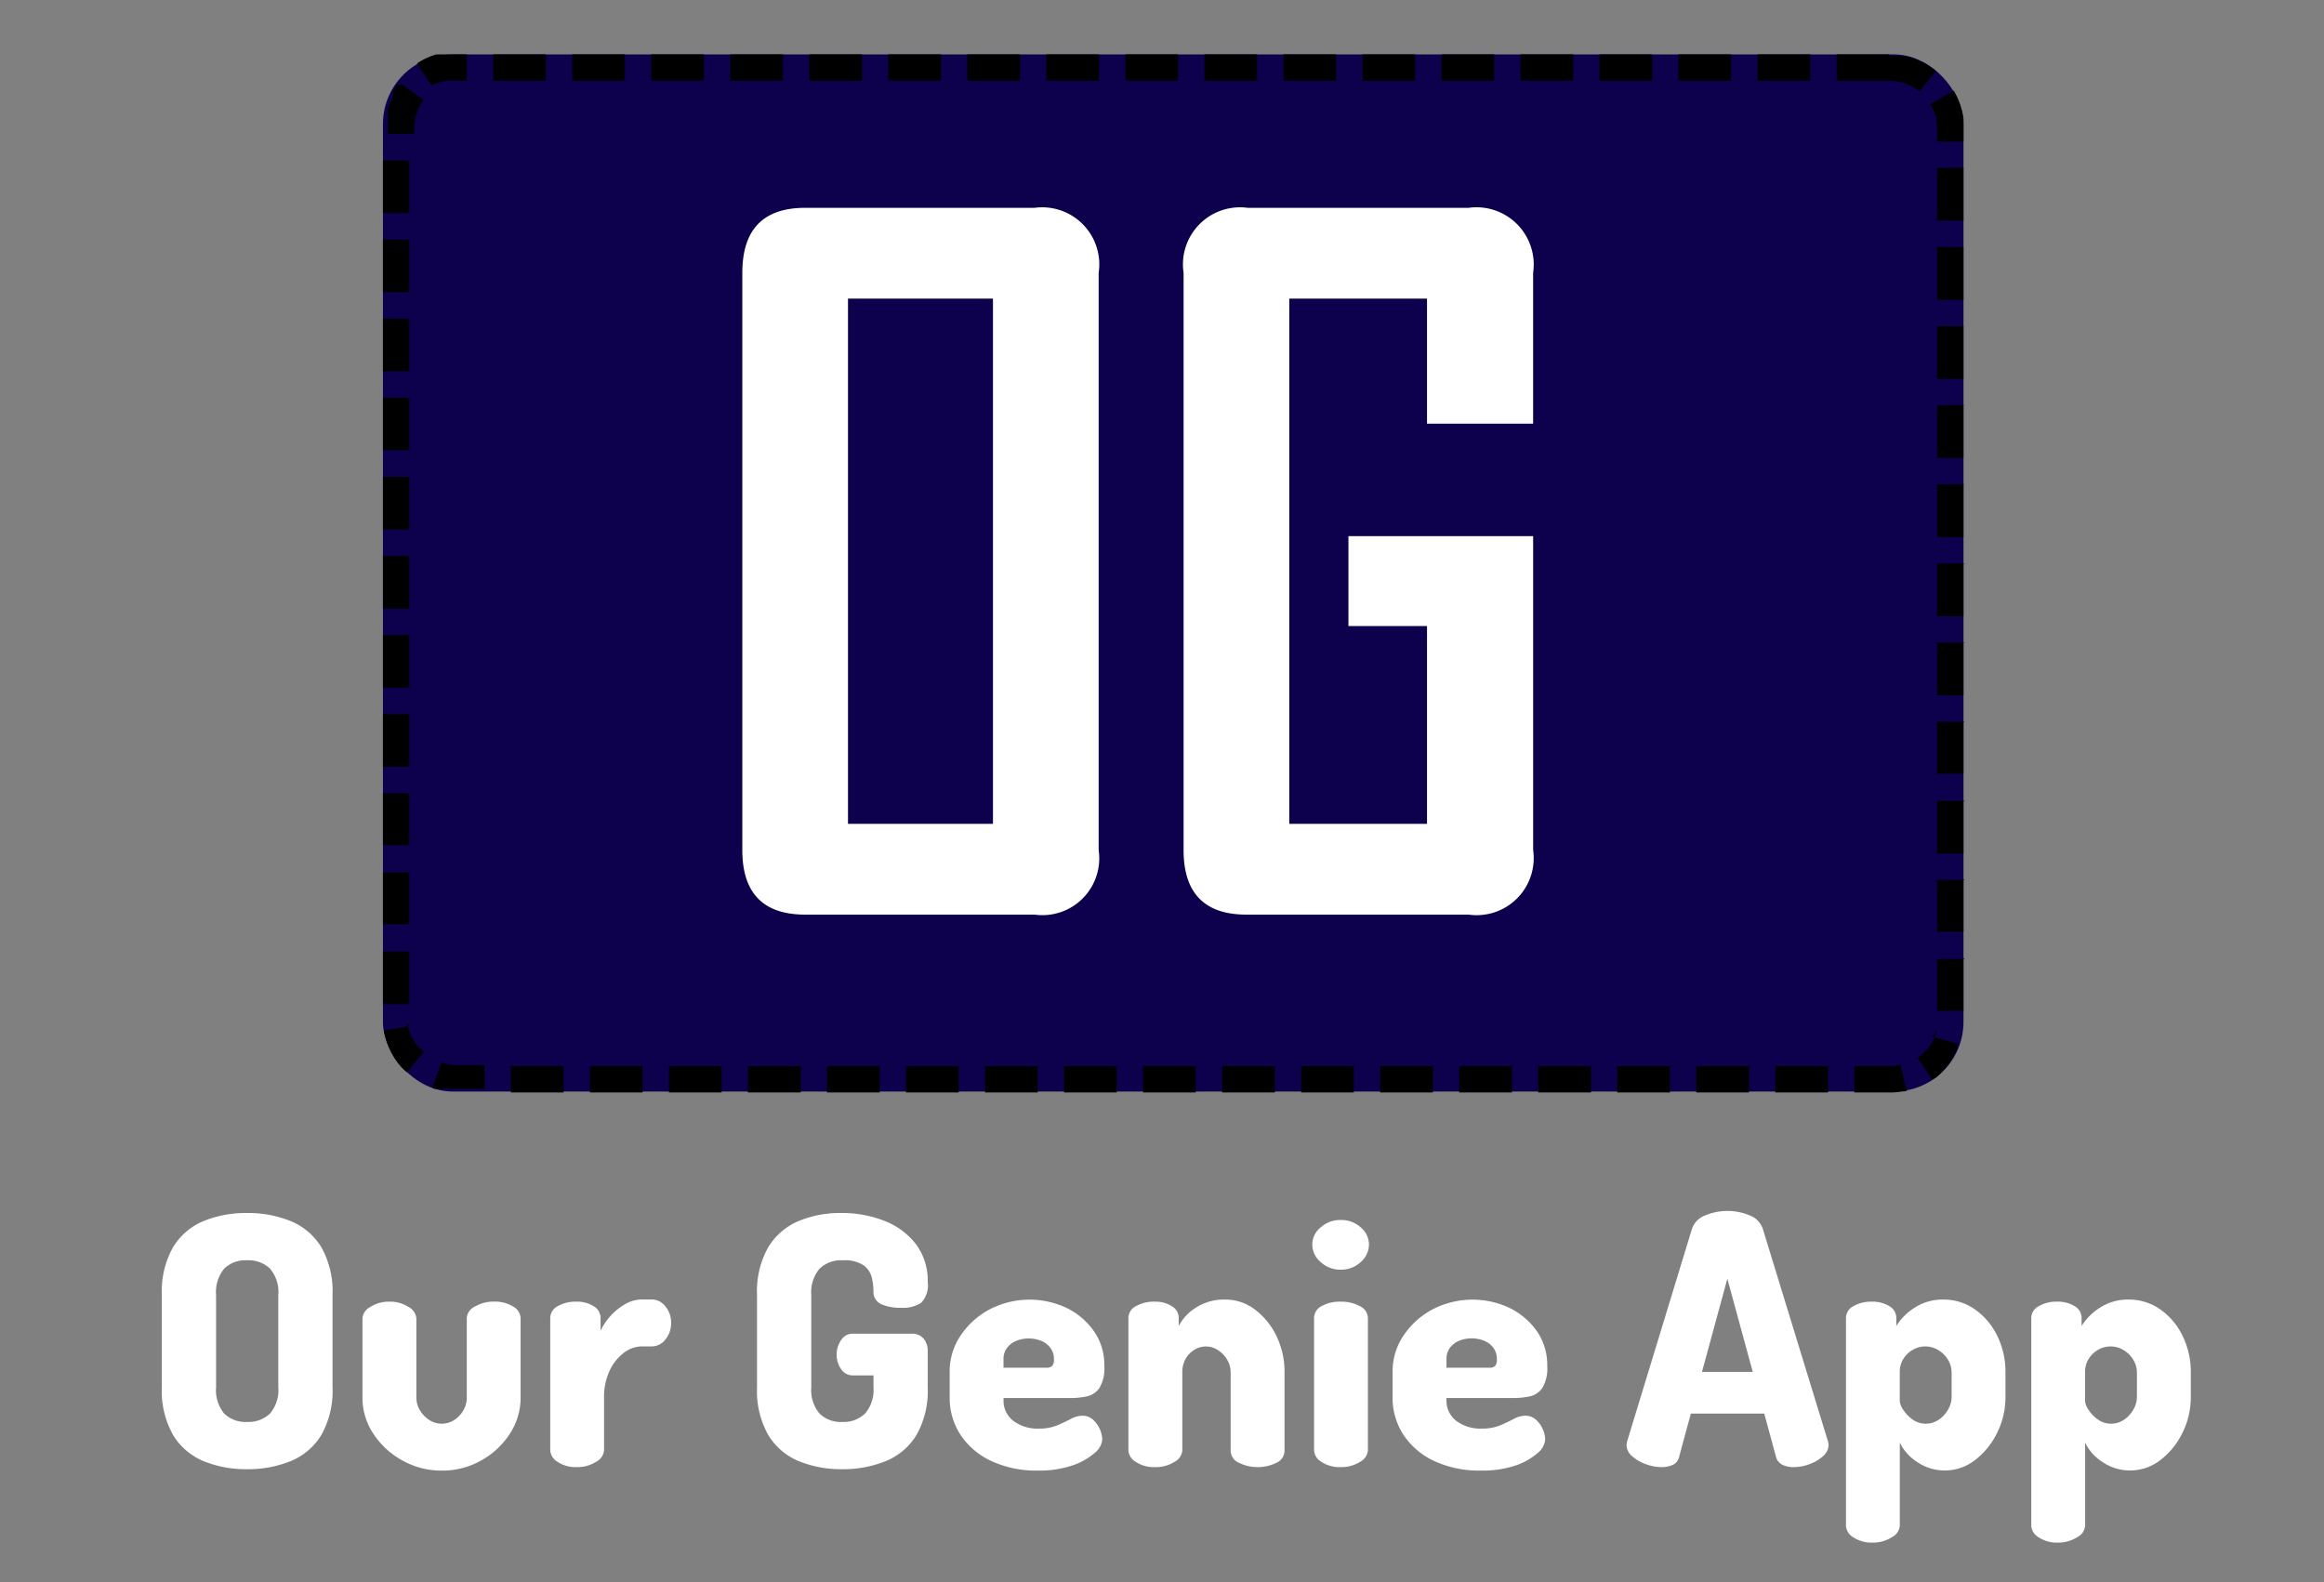 <svg xmlns="http://www.w3.org/2000/svg" xmlns:xlink="http://www.w3.org/1999/xlink" width="94" height="64" viewBox="0 0 94 64"><rect x="0" y="0" width="94" height="64" fill="#808080" stroke="none"/><defs><clipPath id="b"><rect width="94" height="64"/></clipPath></defs><g id="a" clip-path="url(#b)"><g transform="translate(-2.061 -1.112)"><g transform="translate(17.55 3.313)"><rect width="63.929" height="41.953" rx="2.816" transform="translate(0)" fill="#0d004c"/><path d="M77.928,3.313H75.8V4.378h2.131V3.313Zm-3.2,0H72.6V4.378h2.131V3.313Zm-3.2,0H69.4V4.378h2.131V3.313Zm-3.2,0H66.208V4.378h2.131V3.313Zm-3.2,0H63.012V4.378h2.131V3.313Zm-3.2,0H59.815V4.378h2.131V3.313Zm-3.2,0H56.619V4.378H58.75V3.313Zm-3.2,0H53.422V4.378h2.131V3.313Zm-3.2,0H50.226V4.378h2.131V3.313Zm-3.2,0H47.029V4.378H49.16V3.313Zm-3.2,0H43.833V4.378h2.131V3.313Zm-3.2,0H40.637V4.378h2.131V3.313Zm-3.2,0H37.44V4.378h2.131V3.313Zm-3.2,0H34.244V4.378h2.131V3.313Zm-3.2,0H31.047V4.378h2.131V3.313Zm-3.2,0H27.851V4.378h2.131V3.313Zm-3.2,0H24.654V4.378h2.131V3.313Zm-3.2,0H21.458V4.378h2.131V3.313Zm-3.2,0H19.311l-.009,0h0l-.01,0h-.014l-.009,0h0l-.01,0h0l-.01,0h-.014l-.01,0h0l-.01,0h0l-.01,0h0l-.01,0h0l-.01,0h0l-.01,0h0l-.013,0h0l-.013,0h0a3,3,0,0,0-.77.361l.584.891A1.93,1.93,0,0,1,20,4.378h.392V3.313ZM17.587,4.53a2.861,2.861,0,0,0-.174.262h0l0,0h0l-.006.012h0l0,0h0l0,0h0l0,.007h0l0,0h0l0,0h0l0,.007h0v0h0v0h0l0,0h0l0,0h0l0,0h0v0h0v0l0,0h0l0,0v0h0v0l0,0v0h0v0h0v0h0l0,0h0v0h0v.006h0l0,0v.006h0v0h0l0,0h0v0l0,0h0v0h0l0,.006h0l0,0h0v0h0v0h0l0,.009h0v0h0l0,0h0l0,.01h0l0,0h0V5h0l-.005.01h0v0h0l-.006.013h0l0,0h0v0h0l-.006.013h0l-.007.016h0a2.958,2.958,0,0,0-.184.523h0l0,.017h0l0,.018h0l0,.018h0v0h0l0,.015h0v0h0l0,.014h0v0h0l0,.014h0v0h0l0,.015h0v0h0v0h0l0,.011h0v0h0v0h0l0,.011h0v0h0v0h0v.01h0v0h0v0h0l0,.011h0v0h0v0h0v0h0V5.8h0v.011h0v.005h0v0h0v0h0v0h0l0,.009v.011l0,.009h0v0h0v0h0v0h0v.018h0v.029h0v.053h0v.093h0v.018h0v0h0v.018h0v.018h0v.018h0v.018h0v.014h0v0h0v.014h0v0h0v.01h0v0h0v0h0v.01h0v0h0v0h0v.005h0v0h0v.009h0v0h0v0h0v.009h0v0h0V6.3h0v0h0v.226h1.065V6.312a1.918,1.918,0,0,1,.378-1.149l-.857-.634Zm.478,3.07H17V9.73h1.065V7.6Zm0,3.2H17v2.131h1.065V10.8Zm0,3.2H17v2.131h1.065V13.992Zm0,3.2H17V19.32h1.065V17.189Zm0,3.2H17v2.131h1.065V20.385Zm0,3.2H17v2.131h1.065V23.582Zm0,3.2H17v2.131h1.065V26.778Zm0,3.2H17v2.131h1.065V29.974Zm0,3.2H17V35.3h1.065V33.171Zm0,3.2H17V38.5h1.065V36.367Zm0,3.2H17v2.131h1.065V39.564Zm.026,3.021-1.051.174a2.977,2.977,0,0,0,.645,1.416h0l0,0h0l.026.031h0l0,0h0l0,0h0l.02.023h0l0,0h0l0,0h0l0,0h0l0,0h0l0,0h0l0,0h0l0,0h0l.005.006h0l0,0h0l0,0h0l0,0v0h0v0h0v0h0v0h0l0,0h0l0,0h0l0,0h0l0,0h0v0h0v0h0v0h0l0,0h0l0,0h0v0h0l0,0h0l0,0h0l.009.009h0l0,0h0l0,0h0l0,0h0l0,0h0l0,0h0l0,0h0l0,0h0l.029.029h0c.062.062.127.121.194.177l.684-.817a1.932,1.932,0,0,1-.67-1.167Zm1.263,1.506-.356,1,.06.02h0l.018.005h.007l.015,0h.012l.014,0h.009l.014,0h.013l.014,0h.013l.01,0h.017l.01,0h.039l.01,0h.017l.006,0h.017l.01,0h.067l.011,0h.04l.01,0H21.11V44.2H20a1.924,1.924,0,0,1-.647-.111Zm4.952.111H22.175v1.065h2.131V44.2Zm3.2,0H25.371v1.065H27.5V44.2Zm3.2,0H28.568v1.065H30.7V44.2Zm3.2,0H31.764v1.065H33.9V44.2Zm3.2,0H34.961v1.065h2.131V44.2Zm3.2,0H38.157v1.065h2.131V44.2Zm3.2,0H41.354v1.065h2.131V44.2Zm3.2,0H44.55v1.065h2.131V44.2Zm3.2,0H47.746v1.065h2.131V44.2Zm3.2,0H50.943v1.065h2.131V44.2Zm3.2,0H54.139v1.065H56.27V44.2Zm3.2,0H57.336v1.065h2.131V44.2Zm3.2,0H60.532v1.065h2.131V44.2Zm3.2,0H63.729v1.065H65.86V44.2Zm3.2,0H66.925v1.065h2.131V44.2Zm3.2,0H70.122v1.065h2.131V44.2Zm3.2,0H73.318v1.065h2.131V44.2Zm2.939-.055a1.949,1.949,0,0,1-.459.055H76.514v1.065h1.564a3.211,3.211,0,0,0,.381-.043h0l.014,0h.058l.007,0h.006l.094-.021-.251-1.036Zm1.407-1.369a1.933,1.933,0,0,1-.784,1.093l.6.882.082-.056h0l0,0h0l0,0h0l0,0h0l0,0h0l.016-.012h0l0,0h0l0,0h0l0,0h0l0,0h0l0,0h.005l0,0h0l0,0h0l.005,0h0l0,0h.006l0,0h.005v0h.005l0,0h0l0,0h0l.011-.009h0l0,0h0l0,0h0l0,0h0l0,0h0l0,0h0l0,0h0l0,0h0l.018-.014h0l0,0h0l0,0h0l0,0h0l0,0h0l0,0h0a3.013,3.013,0,0,0,.835-1.129h0v0h0l0,0h0l0,0h0v0h0l.011-.026h0l0,0h0v0h0l0,0h0v0h0v0h0l0,0h0l.006-.017h0v0h0v0h0v-.011h0v0h0v0h0v0h0l0-.009h0l0,0h0v0h0v0h0v0h0v-.03h0v0h0v-.03h0v0h0l.005-.014h0v0h0v0h0v0h0v-.007h0v-.006h0v0h0l.007-.023h0v0h0v0h0v0h0v0h0v0h0l.01-.033h0v0h0l.009-.032-1.028-.28Zm1.134-2.908H79.863V42h1.065V39.868Zm0-3.2H79.863V38.8h1.065V36.672Zm0-3.2H79.863v2.131h1.065V33.476Zm0-3.2H79.863V32.41h1.065V30.279Zm0-3.2H79.863v2.131h1.065V27.083Zm0-3.2H79.863v2.131h1.065V23.886Zm0-3.2H79.863v2.131h1.065V20.69Zm0-3.2H79.863v2.131h1.065V17.493Zm0-3.2H79.863v2.131h1.065V14.3Zm0-3.2H79.863v2.131h1.065V11.1Zm0-3.2H79.863v2.131h1.065V7.9ZM80.51,4.783l-.916.544a1.921,1.921,0,0,1,.27.985v.526h1.065V6.308h0v0h0v0h0v0h0v0h0v0h0v0h0v0h0v0h0v0h0v0h0v0h0v0h0v0h0v0h0v0h0v0h0v0h0v0h0v0h0v0h0v0h0v0h0v0h0v0h0v0h0v0h0v0h0v0h0v0h0V6.159h0v0h0v0h0v0h0v0h0v0h0v0h0v0h0v0h0v0h0v0h0v0h0v0h0v0h0v0h0v0h0v0h0v0h0V6.068h0V6.059h0V6.042h0V6.032h0V6.023h0V6.013h0v0h0V6h0V6h0V5.994h0v0h0V5.981h0V5.971h0V5.962h0V5.952h0V5.943h0v-.01h0l0-.019h0a2.989,2.989,0,0,0-.392-1.13Zm-2.582-1.47V4.378a1.91,1.91,0,0,1,1.218.43l.671-.828A3,3,0,0,0,78.6,3.389h0l-.032-.007h0l-.022-.005h-.01l-.018,0h-.01l-.018,0h-.014l-.018,0h-.01l-.018,0h-.015l-.014,0h-.475Z" transform="translate(-17 -3.312)"/></g><g transform="translate(32.085 9.519)"><path d="M45.056,35.116a2.3,2.3,0,0,1-2.594,2.613h-9.28q-2.54,0-2.539-2.613V11.769q0-2.631,2.539-2.631h9.28a2.309,2.309,0,0,1,2.594,2.631Zm-4.275-1.06V12.81H34.917V34.056Z" transform="translate(-30.642 -9.138)" fill="#fff"/><path d="M61.533,35.116a2.309,2.309,0,0,1-2.611,2.613H49.933q-2.54,0-2.539-2.613V11.769a2.309,2.309,0,0,1,2.593-2.631h8.934a2.316,2.316,0,0,1,2.611,2.631v6.1H57.24V12.81H51.669V34.056H57.24v-8H54.062V22.419h7.471Z" transform="translate(-29.545 -9.138)" fill="#fff"/></g><g transform="translate(8.607 50.097)"><path d="M12.053,57.664a4.525,4.525,0,0,1-1.752-.323,2.614,2.614,0,0,1-1.237-1.055,3.624,3.624,0,0,1-.457-1.94V50.619a3.624,3.624,0,0,1,.457-1.94A2.614,2.614,0,0,1,10.3,47.624a4.525,4.525,0,0,1,1.752-.323,4.568,4.568,0,0,1,1.757.323,2.609,2.609,0,0,1,1.246,1.055,3.634,3.634,0,0,1,.456,1.94v3.727a3.634,3.634,0,0,1-.456,1.94,2.609,2.609,0,0,1-1.246,1.055A4.568,4.568,0,0,1,12.053,57.664Zm0-1.913a1.257,1.257,0,0,0,.928-.337,1.464,1.464,0,0,0,.337-1.069V50.619a1.463,1.463,0,0,0-.337-1.069,1.257,1.257,0,0,0-.928-.337,1.231,1.231,0,0,0-.922.337,1.486,1.486,0,0,0-.33,1.069v3.727a1.487,1.487,0,0,0,.33,1.069A1.231,1.231,0,0,0,12.053,55.751Z" transform="translate(-8.607 -47.217)" fill="#fff"/><path d="M19.428,57.5a3.186,3.186,0,0,1-1.6-.416A3.28,3.28,0,0,1,16.658,56a2.617,2.617,0,0,1-.436-1.448V51.342a.579.579,0,0,1,.324-.465,1.374,1.374,0,0,1,.774-.211,1.349,1.349,0,0,1,.759.211.579.579,0,0,1,.324.465v3.206a.984.984,0,0,0,.141.506,1.175,1.175,0,0,0,.373.393.924.924,0,0,0,1.026,0,1.113,1.113,0,0,0,.365-.393,1.02,1.02,0,0,0,.134-.506V51.327a.555.555,0,0,1,.33-.463,1.47,1.47,0,0,1,.766-.2,1.413,1.413,0,0,1,.781.2.558.558,0,0,1,.3.463v3.221a2.646,2.646,0,0,1-.437,1.463,3.254,3.254,0,0,1-1.16,1.081A3.2,3.2,0,0,1,19.428,57.5Z" transform="translate(-8.108 -46.996)" fill="#fff"/><path d="M24.419,57.365a1.309,1.309,0,0,1-.767-.211.583.583,0,0,1-.3-.465V51.332a.545.545,0,0,1,.3-.477,1.465,1.465,0,0,1,.767-.183,1.242,1.242,0,0,1,.688.183.55.55,0,0,1,.281.477v.52a2.354,2.354,0,0,1,.4-.6,2.415,2.415,0,0,1,.59-.478,1.353,1.353,0,0,1,.682-.19h.408a.689.689,0,0,1,.542.281,1,1,0,0,1,.231.661,1.022,1.022,0,0,1-.231.674.689.689,0,0,1-.542.281h-.408a1.219,1.219,0,0,0-.731.26,1.928,1.928,0,0,0-.576.725,2.528,2.528,0,0,0-.225,1.111v2.109a.579.579,0,0,1-.324.465A1.406,1.406,0,0,1,24.419,57.365Z" transform="translate(-7.642 -47.002)" fill="#fff"/><path d="M34.648,57.664a4.525,4.525,0,0,1-1.752-.323,2.614,2.614,0,0,1-1.237-1.055,3.624,3.624,0,0,1-.457-1.94V50.619a3.624,3.624,0,0,1,.457-1.94,2.619,2.619,0,0,1,1.231-1.055,4.315,4.315,0,0,1,1.688-.323,4.681,4.681,0,0,1,1.806.329,2.951,2.951,0,0,1,1.259.949,2.465,2.465,0,0,1,.463,1.519,1.014,1.014,0,0,1-.267.836,1.364,1.364,0,0,1-.829.2A1.892,1.892,0,0,1,36.25,51a.54.54,0,0,1-.338-.52,2.588,2.588,0,0,0-.063-.548.883.883,0,0,0-.324-.507,1.384,1.384,0,0,0-.864-.21,1.231,1.231,0,0,0-.935.344,1.485,1.485,0,0,0-.33,1.061v3.727a1.485,1.485,0,0,0,.33,1.061,1.213,1.213,0,0,0,.922.344,1.24,1.24,0,0,0,.928-.344,1.467,1.467,0,0,0,.337-1.061v-.478h-.829a.555.555,0,0,1-.486-.26,1.019,1.019,0,0,1-.176-.584,1.03,1.03,0,0,1,.176-.576.552.552,0,0,1,.486-.267h2.362a.605.605,0,0,1,.492.2.742.742,0,0,1,.168.486v1.477a3.624,3.624,0,0,1-.457,1.94A2.607,2.607,0,0,1,36.4,57.341,4.575,4.575,0,0,1,34.648,57.664Z" transform="translate(-7.128 -47.217)" fill="#fff"/><path d="M42.072,57.505a4.31,4.31,0,0,1-1.842-.373,3.016,3.016,0,0,1-1.259-1.047,2.714,2.714,0,0,1-.456-1.561V53.5a2.576,2.576,0,0,1,.436-1.448,3.233,3.233,0,0,1,1.167-1.061,3.512,3.512,0,0,1,3.129-.064,2.9,2.9,0,0,1,1.1.935,2.365,2.365,0,0,1,.422,1.4,1.543,1.543,0,0,1-.2.906.836.836,0,0,1-.52.339,3.3,3.3,0,0,1-.64.063H40.693v.084a1.024,1.024,0,0,0,.394.837,1.614,1.614,0,0,0,1.04.315,1.87,1.87,0,0,0,.746-.134q.308-.133.549-.26a.989.989,0,0,1,.463-.126.621.621,0,0,1,.436.168,1.165,1.165,0,0,1,.367.788.806.806,0,0,1-.324.562,2.606,2.606,0,0,1-.907.5A4.2,4.2,0,0,1,42.072,57.505Zm-1.379-4.162h1.744a.309.309,0,0,0,.225-.071.38.38,0,0,0,.07-.267.737.737,0,0,0-.148-.47.884.884,0,0,0-.379-.282,1.373,1.373,0,0,0-.5-.092,1.339,1.339,0,0,0-.486.092.884.884,0,0,0-.379.282.737.737,0,0,0-.148.47Z" transform="translate(-6.649 -47.002)" fill="#fff"/><path d="M46.381,57.365a1.339,1.339,0,0,1-.781-.211.583.583,0,0,1-.3-.465V51.332a.545.545,0,0,1,.3-.477,1.5,1.5,0,0,1,.781-.183,1.214,1.214,0,0,1,.674.183.55.55,0,0,1,.281.477v.324a1.934,1.934,0,0,1,.689-.739,2.1,2.1,0,0,1,1.2-.329,1.956,1.956,0,0,1,1.189.4,2.913,2.913,0,0,1,.872,1.069,3.327,3.327,0,0,1,.329,1.483v3.15a.541.541,0,0,1-.344.507,1.684,1.684,0,0,1-.753.168,1.667,1.667,0,0,1-.73-.168.539.539,0,0,1-.352-.507v-3.15a1.019,1.019,0,0,0-.133-.506,1.126,1.126,0,0,0-.367-.393.9.9,0,0,0-.512-.156.875.875,0,0,0-.443.127,1.008,1.008,0,0,0-.359.359,1.078,1.078,0,0,0-.141.569v3.15a.58.58,0,0,1-.323.465A1.387,1.387,0,0,1,46.381,57.365Z" transform="translate(-6.205 -47.002)" fill="#fff"/><path d="M53.432,49.576a1.166,1.166,0,0,1-.815-.31.933.933,0,0,1-.338-.7.9.9,0,0,1,.338-.7,1.189,1.189,0,0,1,.815-.3,1.166,1.166,0,0,1,.809.3.91.91,0,0,1,.331.7.94.94,0,0,1-.331.7A1.143,1.143,0,0,1,53.432,49.576Zm0,7.987a1.331,1.331,0,0,1-.78-.211.581.581,0,0,1-.3-.465V51.53a.543.543,0,0,1,.3-.477,1.49,1.49,0,0,1,.78-.183,1.55,1.55,0,0,1,.774.183.543.543,0,0,1,.324.477v5.357a.582.582,0,0,1-.324.465A1.383,1.383,0,0,1,53.432,57.562Z" transform="translate(-5.747 -47.2)" fill="#fff"/><path d="M58.886,57.505a4.31,4.31,0,0,1-1.842-.373,3.012,3.012,0,0,1-1.258-1.047,2.715,2.715,0,0,1-.457-1.561V53.5a2.576,2.576,0,0,1,.436-1.448,3.237,3.237,0,0,1,1.168-1.061,3.512,3.512,0,0,1,3.129-.064,2.913,2.913,0,0,1,1.1.935,2.372,2.372,0,0,1,.421,1.4,1.544,1.544,0,0,1-.2.906.839.839,0,0,1-.521.339,3.3,3.3,0,0,1-.639.063H57.508v.084a1.023,1.023,0,0,0,.393.837,1.617,1.617,0,0,0,1.041.315,1.874,1.874,0,0,0,.746-.134c.206-.088.388-.175.549-.26a.986.986,0,0,1,.463-.126.625.625,0,0,1,.436.168,1.085,1.085,0,0,1,.274.393,1.065,1.065,0,0,1,.092.4.806.806,0,0,1-.324.562,2.6,2.6,0,0,1-.907.5A4.2,4.2,0,0,1,58.886,57.505Zm-1.378-4.162h1.744a.309.309,0,0,0,.225-.071A.38.38,0,0,0,59.546,53a.737.737,0,0,0-.148-.47.875.875,0,0,0-.378-.282,1.383,1.383,0,0,0-.5-.092,1.337,1.337,0,0,0-.485.092.878.878,0,0,0-.379.282.737.737,0,0,0-.148.47Z" transform="translate(-5.548 -47.002)" fill="#fff"/><path d="M65.616,57.585a1.84,1.84,0,0,1-.626-.119,1.631,1.631,0,0,1-.555-.324.6.6,0,0,1-.225-.456.82.82,0,0,1,.028-.156l2.616-8.578a.884.884,0,0,1,.534-.548,2.334,2.334,0,0,1,1.808,0,.884.884,0,0,1,.527.548l2.63,8.578a.82.82,0,0,1,.028.156.6.6,0,0,1-.225.456,1.653,1.653,0,0,1-.549.324,1.809,1.809,0,0,1-.632.119,1.029,1.029,0,0,1-.457-.092.492.492,0,0,1-.261-.316l-.477-1.757H66.811l-.477,1.757a.445.445,0,0,1-.253.316A1.086,1.086,0,0,1,65.616,57.585Zm1.645-3.853h2.053l-1.027-3.769Z" transform="translate(-4.966 -47.222)" fill="#fff"/><path d="M73.607,60.417a1.312,1.312,0,0,1-.767-.212.582.582,0,0,1-.3-.463v-8.41a.544.544,0,0,1,.3-.477,1.409,1.409,0,0,1,.739-.183,1.3,1.3,0,0,1,.717.183.551.551,0,0,1,.28.477v.324a2.325,2.325,0,0,1,.739-.739,2.054,2.054,0,0,1,1.159-.329,2.174,2.174,0,0,1,1.286.4,2.782,2.782,0,0,1,.9,1.069,3.3,3.3,0,0,1,.331,1.483v.985a3.234,3.234,0,0,1-.338,1.455,3.083,3.083,0,0,1-.894,1.1,1.987,1.987,0,0,1-2.341.077,1.939,1.939,0,0,1-.7-.781v3.362a.58.58,0,0,1-.323.463A1.413,1.413,0,0,1,73.607,60.417Zm2.165-4.81a.905.905,0,0,0,.514-.156,1.211,1.211,0,0,0,.379-.407,1.019,1.019,0,0,0,.148-.521v-.985a.984.984,0,0,0-.141-.506,1.137,1.137,0,0,0-.387-.393,1.005,1.005,0,0,0-1.026-.029,1.074,1.074,0,0,0-.387.359,1,1,0,0,0-.156.569v1.168a.73.73,0,0,0,.134.33,1.41,1.41,0,0,0,.373.394A.906.906,0,0,0,75.772,55.608Z" transform="translate(-4.421 -47.002)" fill="#fff"/><path d="M80.641,60.417a1.312,1.312,0,0,1-.767-.212.582.582,0,0,1-.3-.463v-8.41a.544.544,0,0,1,.3-.477,1.409,1.409,0,0,1,.739-.183,1.3,1.3,0,0,1,.717.183.551.551,0,0,1,.28.477v.324a2.325,2.325,0,0,1,.739-.739,2.057,2.057,0,0,1,1.16-.329,2.179,2.179,0,0,1,1.286.4,2.789,2.789,0,0,1,.9,1.069,3.3,3.3,0,0,1,.331,1.483v.985a3.234,3.234,0,0,1-.338,1.455,3.081,3.081,0,0,1-.893,1.1,1.989,1.989,0,0,1-2.342.077,1.939,1.939,0,0,1-.7-.781v3.362a.578.578,0,0,1-.323.463A1.413,1.413,0,0,1,80.641,60.417Zm2.165-4.81a.905.905,0,0,0,.514-.156,1.2,1.2,0,0,0,.379-.407,1.019,1.019,0,0,0,.148-.521v-.985a.984.984,0,0,0-.141-.506,1.138,1.138,0,0,0-.387-.393,1.005,1.005,0,0,0-1.026-.029,1.074,1.074,0,0,0-.387.359,1,1,0,0,0-.156.569v1.168a.73.73,0,0,0,.134.33,1.41,1.41,0,0,0,.373.394A.906.906,0,0,0,82.806,55.608Z" transform="translate(-3.96 -47.002)" fill="#fff"/></g></g></g></svg>